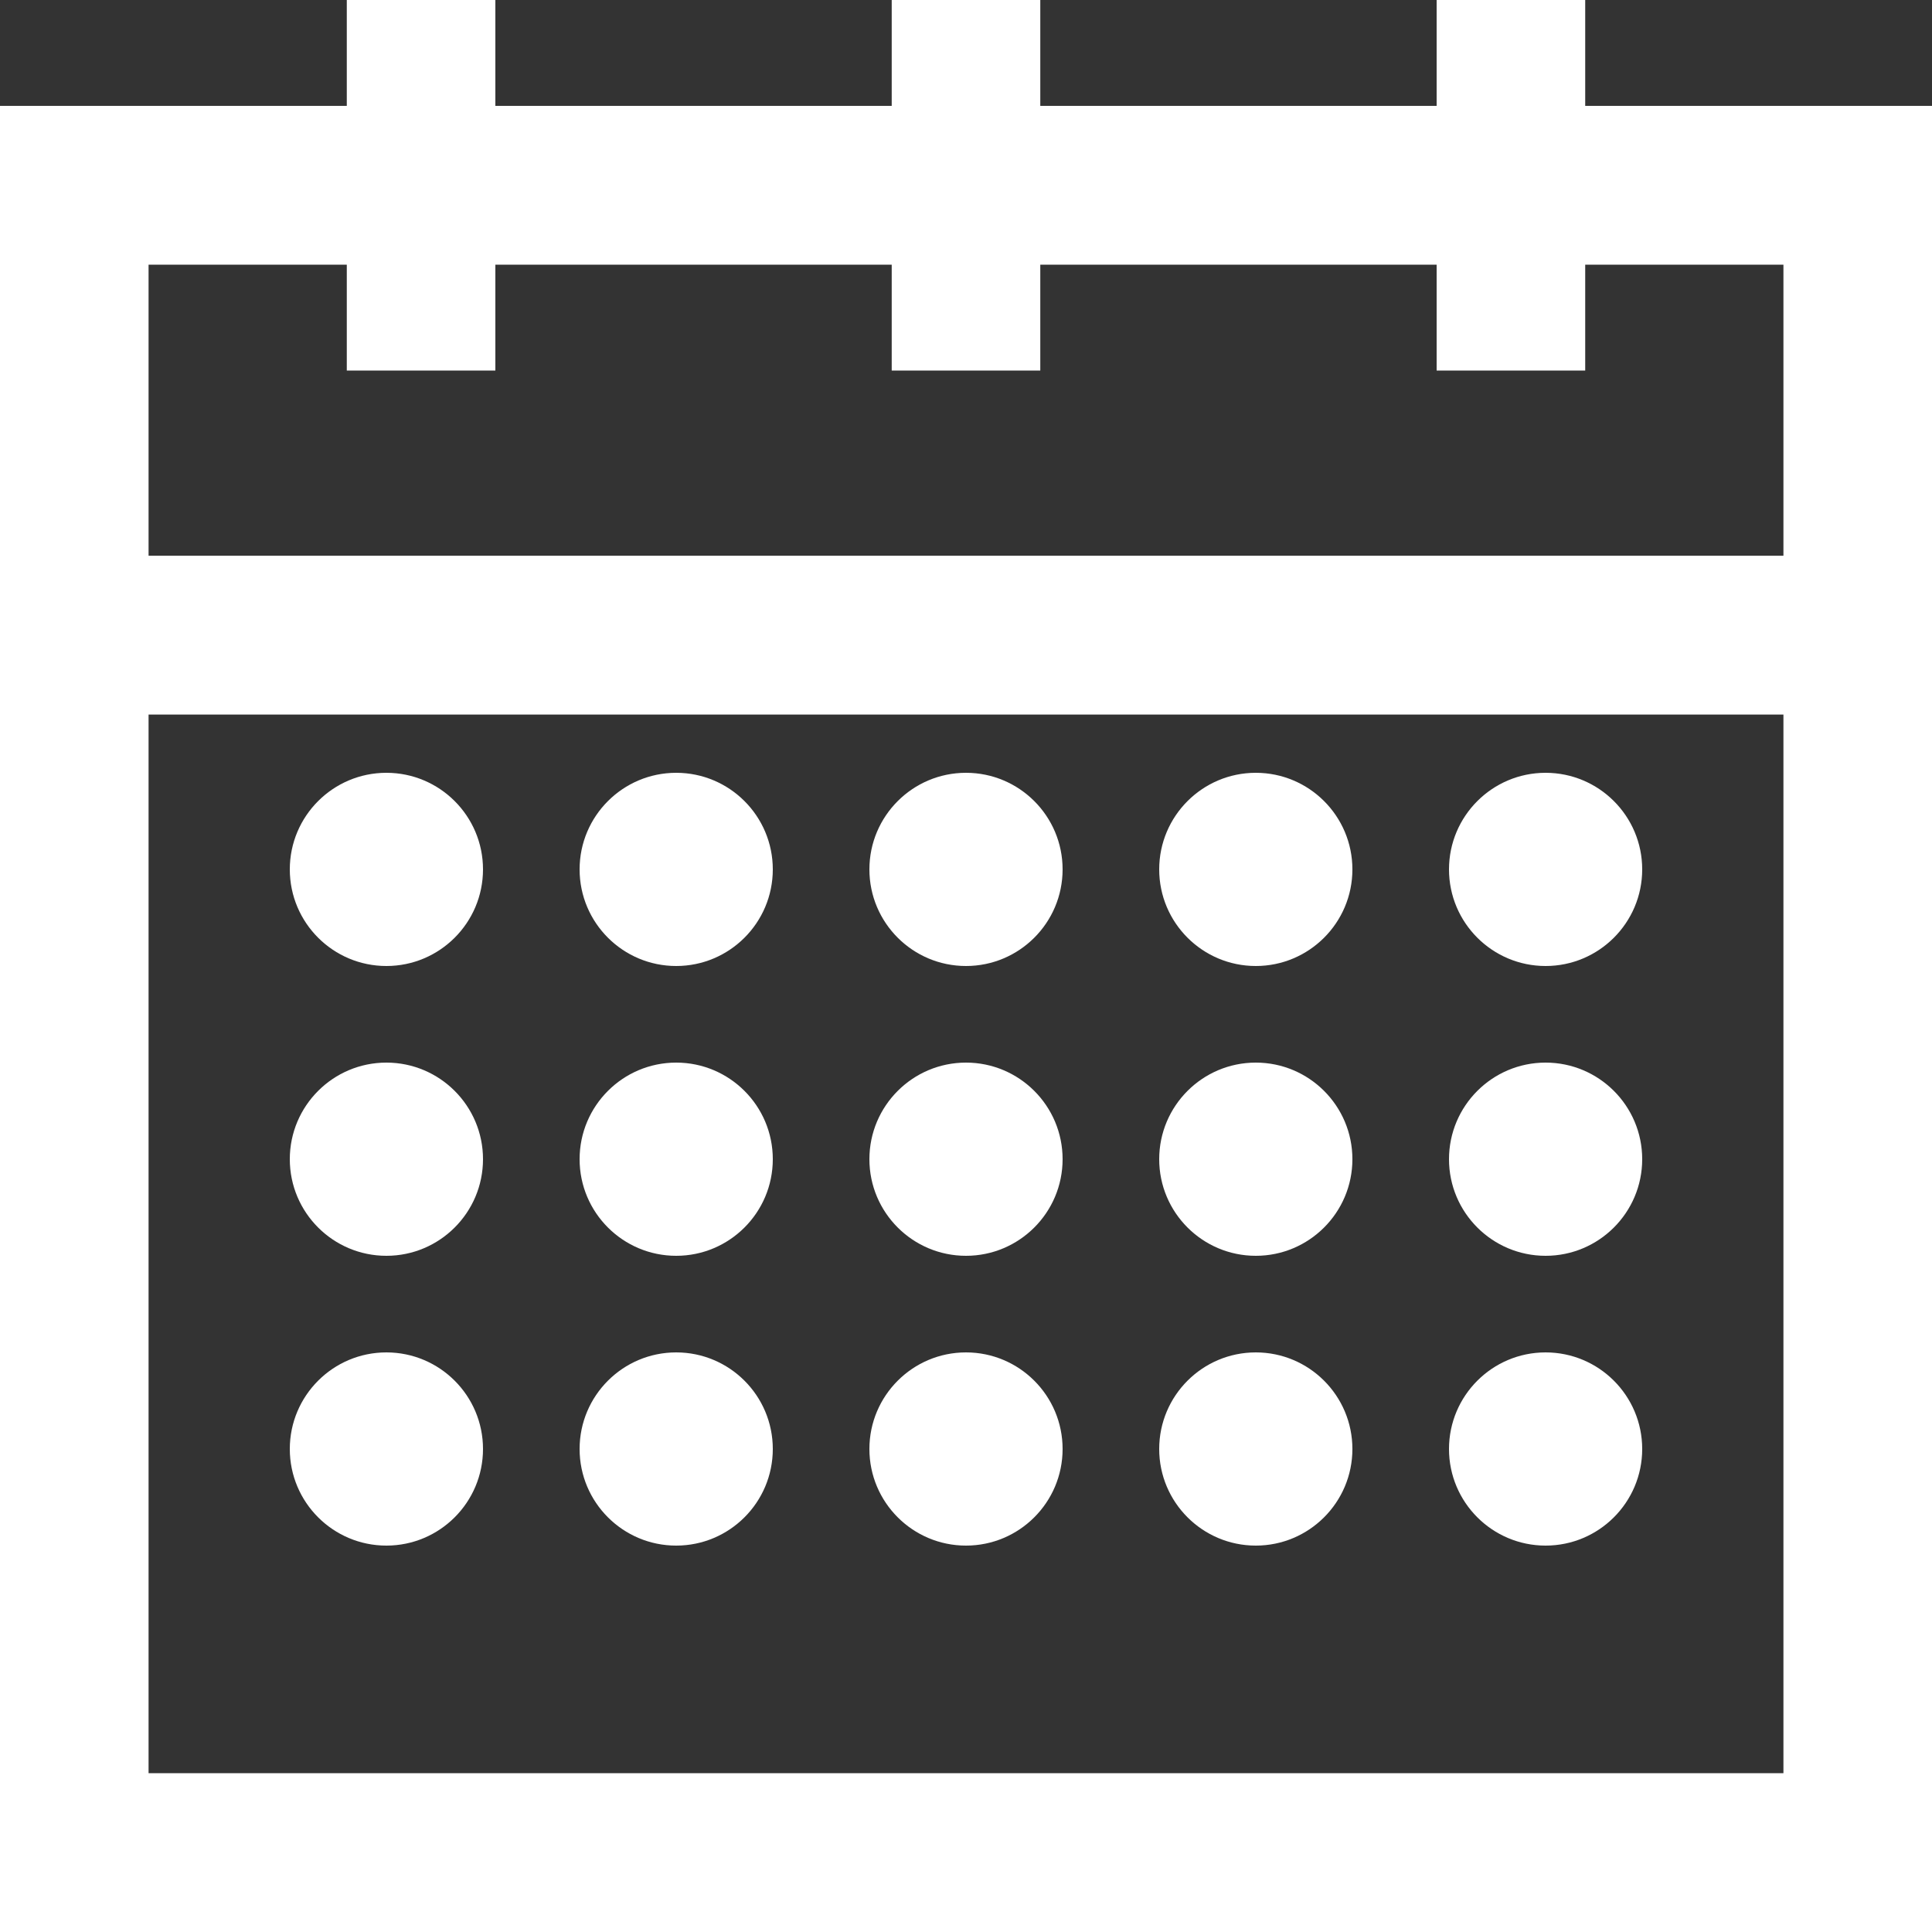 <svg width="20" height="20" viewBox="0 0 20 20" fill="none" xmlns="http://www.w3.org/2000/svg">
<rect x="0" y="0" width="20" height="20" fill="#333333" stroke="none"/>
<g id="Group 3">
<g id="Group">
<g id="Group_2">
<path id="Vector" d="M16.41 1.096V0H14.872V1.096H10.769V0H9.231V1.096H5.128V0H3.59V1.096H0V20H20V1.096H16.41ZM18.462 18.356H1.538V7.397H18.462V18.356H18.462ZM18.462 5.753H1.538V2.74H3.59V3.836H5.128V2.74H9.231V3.836H10.769V2.74H14.872V3.836H16.41V2.74H18.462V5.753H18.462Z" fill="white"/>
</g>
</g>
<g id="Group 2">
<g id="Group 1">
<g id="Group_3">
<g id="Group_4">
<path id="Vector_2" d="M4 10C4.552 10 5 9.552 5 9C5 8.448 4.552 8 4 8C3.448 8 3 8.448 3 9C3 9.552 3.448 10 4 10Z" fill="white"/>
</g>
</g>
<g id="Group_5">
<g id="Group_6">
<path id="Vector_3" d="M4 13C4.552 13 5 12.552 5 12C5 11.448 4.552 11 4 11C3.448 11 3 11.448 3 12C3 12.552 3.448 13 4 13Z" fill="white"/>
</g>
</g>
<g id="Group_7">
<g id="Group_8">
<path id="Vector_4" d="M4 16C4.552 16 5 15.552 5 15C5 14.448 4.552 14 4 14C3.448 14 3 14.448 3 15C3 15.552 3.448 16 4 16Z" fill="white"/>
</g>
</g>
<g id="Group_9">
<g id="Group_10">
<path id="Vector_5" d="M7 10C7.552 10 8 9.552 8 9C8 8.448 7.552 8 7 8C6.448 8 6 8.448 6 9C6 9.552 6.448 10 7 10Z" fill="white"/>
</g>
</g>
<g id="Group_11">
<g id="Group_12">
<path id="Vector_6" d="M7 13C7.552 13 8 12.552 8 12C8 11.448 7.552 11 7 11C6.448 11 6 11.448 6 12C6 12.552 6.448 13 7 13Z" fill="white"/>
</g>
</g>
<g id="Group_13">
<g id="Group_14">
<path id="Vector_7" d="M7 16C7.552 16 8 15.552 8 15C8 14.448 7.552 14 7 14C6.448 14 6 14.448 6 15C6 15.552 6.448 16 7 16Z" fill="white"/>
</g>
</g>
<g id="Group_15">
<g id="Group_16">
<path id="Vector_8" d="M10 10C10.552 10 11 9.552 11 9C11 8.448 10.552 8 10 8C9.448 8 9 8.448 9 9C9 9.552 9.448 10 10 10Z" fill="white"/>
</g>
</g>
<g id="Group_17">
<g id="Group_18">
<path id="Vector_9" d="M10 13C10.552 13 11 12.552 11 12C11 11.448 10.552 11 10 11C9.448 11 9 11.448 9 12C9 12.552 9.448 13 10 13Z" fill="white"/>
</g>
</g>
<g id="Group_19">
<g id="Group_20">
<path id="Vector_10" d="M10 16C10.552 16 11 15.552 11 15C11 14.448 10.552 14 10 14C9.448 14 9 14.448 9 15C9 15.552 9.448 16 10 16Z" fill="white"/>
</g>
</g>
<g id="Group_21">
<g id="Group_22">
<path id="Vector_11" d="M13 10C13.552 10 14 9.552 14 9C14 8.448 13.552 8 13 8C12.448 8 12 8.448 12 9C12 9.552 12.448 10 13 10Z" fill="white"/>
</g>
</g>
<g id="Group_23">
<g id="Group_24">
<path id="Vector_12" d="M13 13C13.552 13 14 12.552 14 12C14 11.448 13.552 11 13 11C12.448 11 12 11.448 12 12C12 12.552 12.448 13 13 13Z" fill="white"/>
</g>
</g>
<g id="Group_25">
<g id="Group_26">
<path id="Vector_13" d="M13 16C13.552 16 14 15.552 14 15C14 14.448 13.552 14 13 14C12.448 14 12 14.448 12 15C12 15.552 12.448 16 13 16Z" fill="white"/>
</g>
</g>
<g id="Group_27">
<g id="Group_28">
<path id="Vector_14" d="M16 10C16.552 10 17 9.552 17 9C17 8.448 16.552 8 16 8C15.448 8 15 8.448 15 9C15 9.552 15.448 10 16 10Z" fill="white"/>
</g>
</g>
<g id="Group_29">
<g id="Group_30">
<path id="Vector_15" d="M16 13C16.552 13 17 12.552 17 12C17 11.448 16.552 11 16 11C15.448 11 15 11.448 15 12C15 12.552 15.448 13 16 13Z" fill="white"/>
</g>
</g>
<g id="Group_31">
<g id="Group_32">
<path id="Vector_16" d="M16 16C16.552 16 17 15.552 17 15C17 14.448 16.552 14 16 14C15.448 14 15 14.448 15 15C15 15.552 15.448 16 16 16Z" fill="white"/>
</g>
</g>
</g>
</g>
</g>
</svg>
